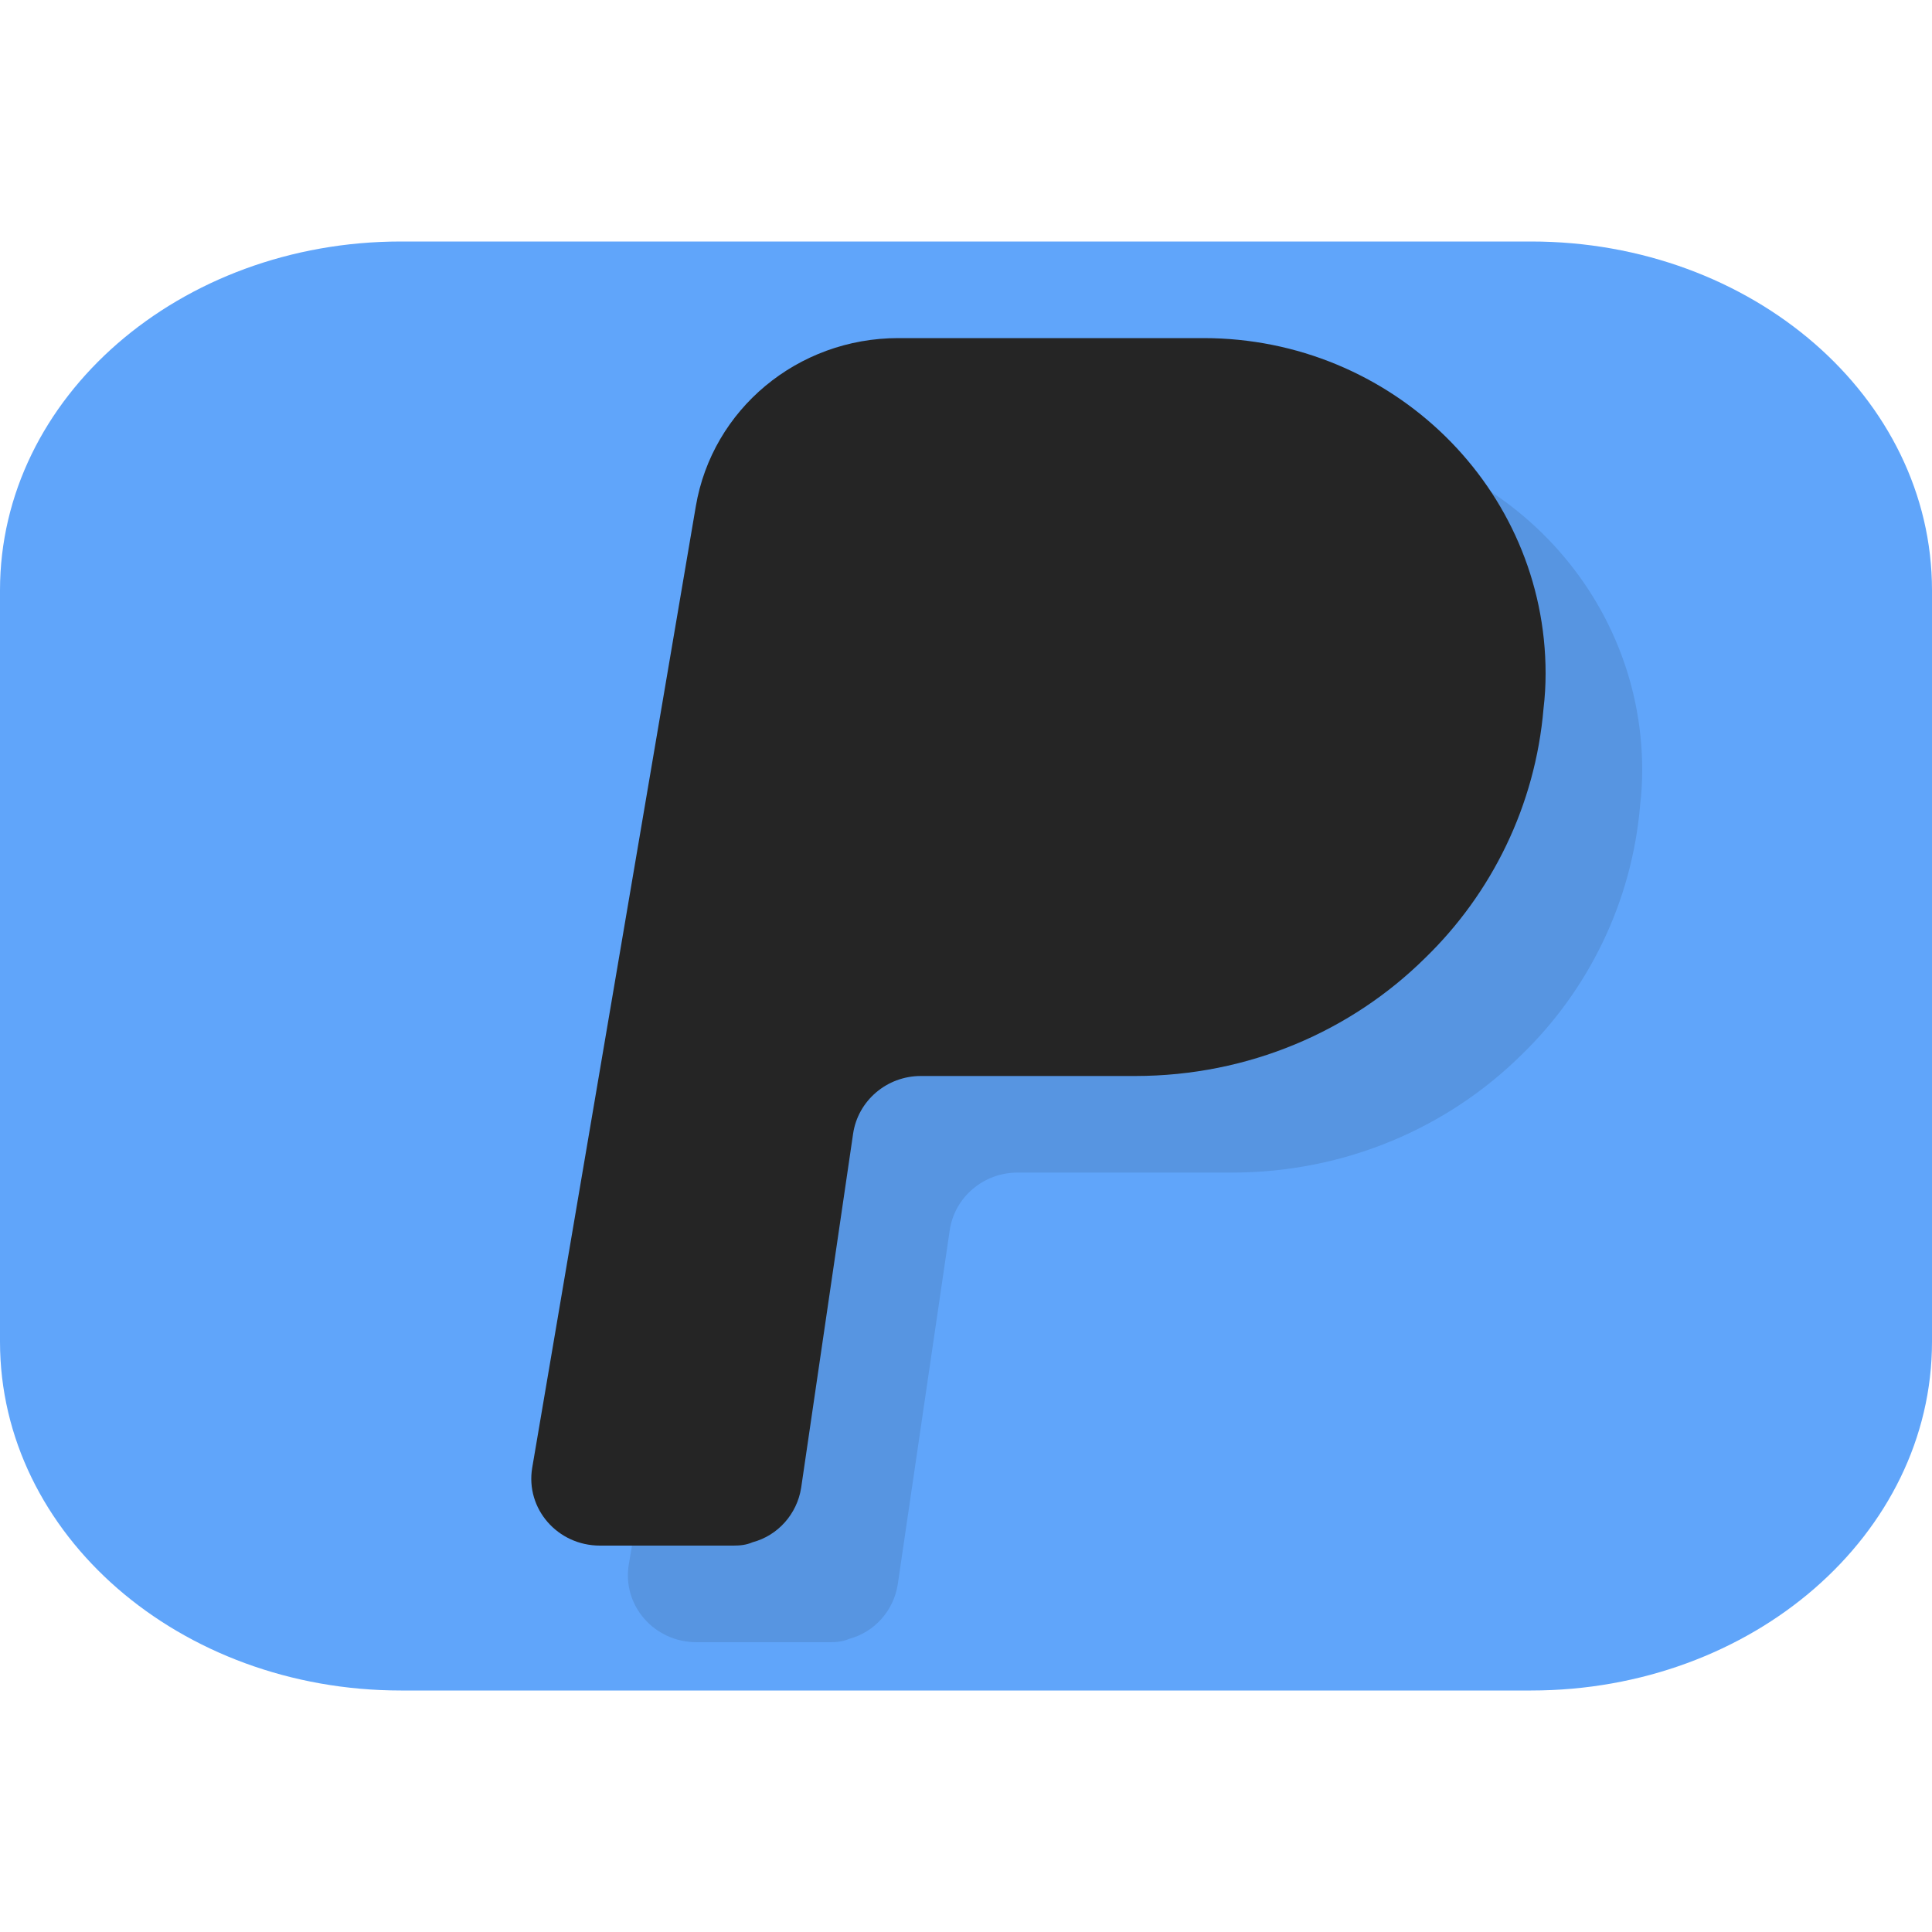 <svg width="30" height="30" viewBox="0 0 30 30" fill="none" xmlns="http://www.w3.org/2000/svg">
<path d="M30 9.166V20.834C30 23.83 27.21 26.25 23.775 26.25H6.225C2.79 26.25 0 23.83 0 20.834V9.166C0 6.17 2.79 3.75 6.225 3.75H23.775C27.21 3.75 30 6.17 30 9.166Z" fill="#60A5FA"/>
<path d="M25.5 11.958C25.5 12.146 25.489 12.323 25.468 12.5C25.341 14.01 24.661 15.375 23.63 16.375C22.483 17.51 20.889 18.208 19.125 18.208H15.799C15.268 18.208 14.822 18.594 14.747 19.104L13.94 24.604C13.876 25.01 13.579 25.344 13.186 25.448C13.09 25.49 12.994 25.5 12.888 25.5H10.816C10.157 25.5 9.658 24.927 9.764 24.292L12.304 9.365C12.559 7.854 13.887 6.75 15.449 6.75H20.188C23.12 6.75 25.5 9.083 25.5 11.958Z" fill="black" fill-opacity="0.1"/>
<path d="M24 10.458C24 10.646 23.989 10.823 23.968 11C23.841 12.51 23.161 13.875 22.13 14.875C20.983 16.01 19.389 16.708 17.625 16.708H14.299C13.768 16.708 13.322 17.094 13.247 17.604L12.44 23.104C12.376 23.51 12.079 23.844 11.686 23.948C11.59 23.99 11.494 24 11.388 24H9.316C8.657 24 8.158 23.427 8.264 22.792L10.804 7.865C11.059 6.354 12.387 5.25 13.949 5.25H18.688C21.62 5.25 24 7.583 24 10.458Z" fill="#252525"/>
</svg>
